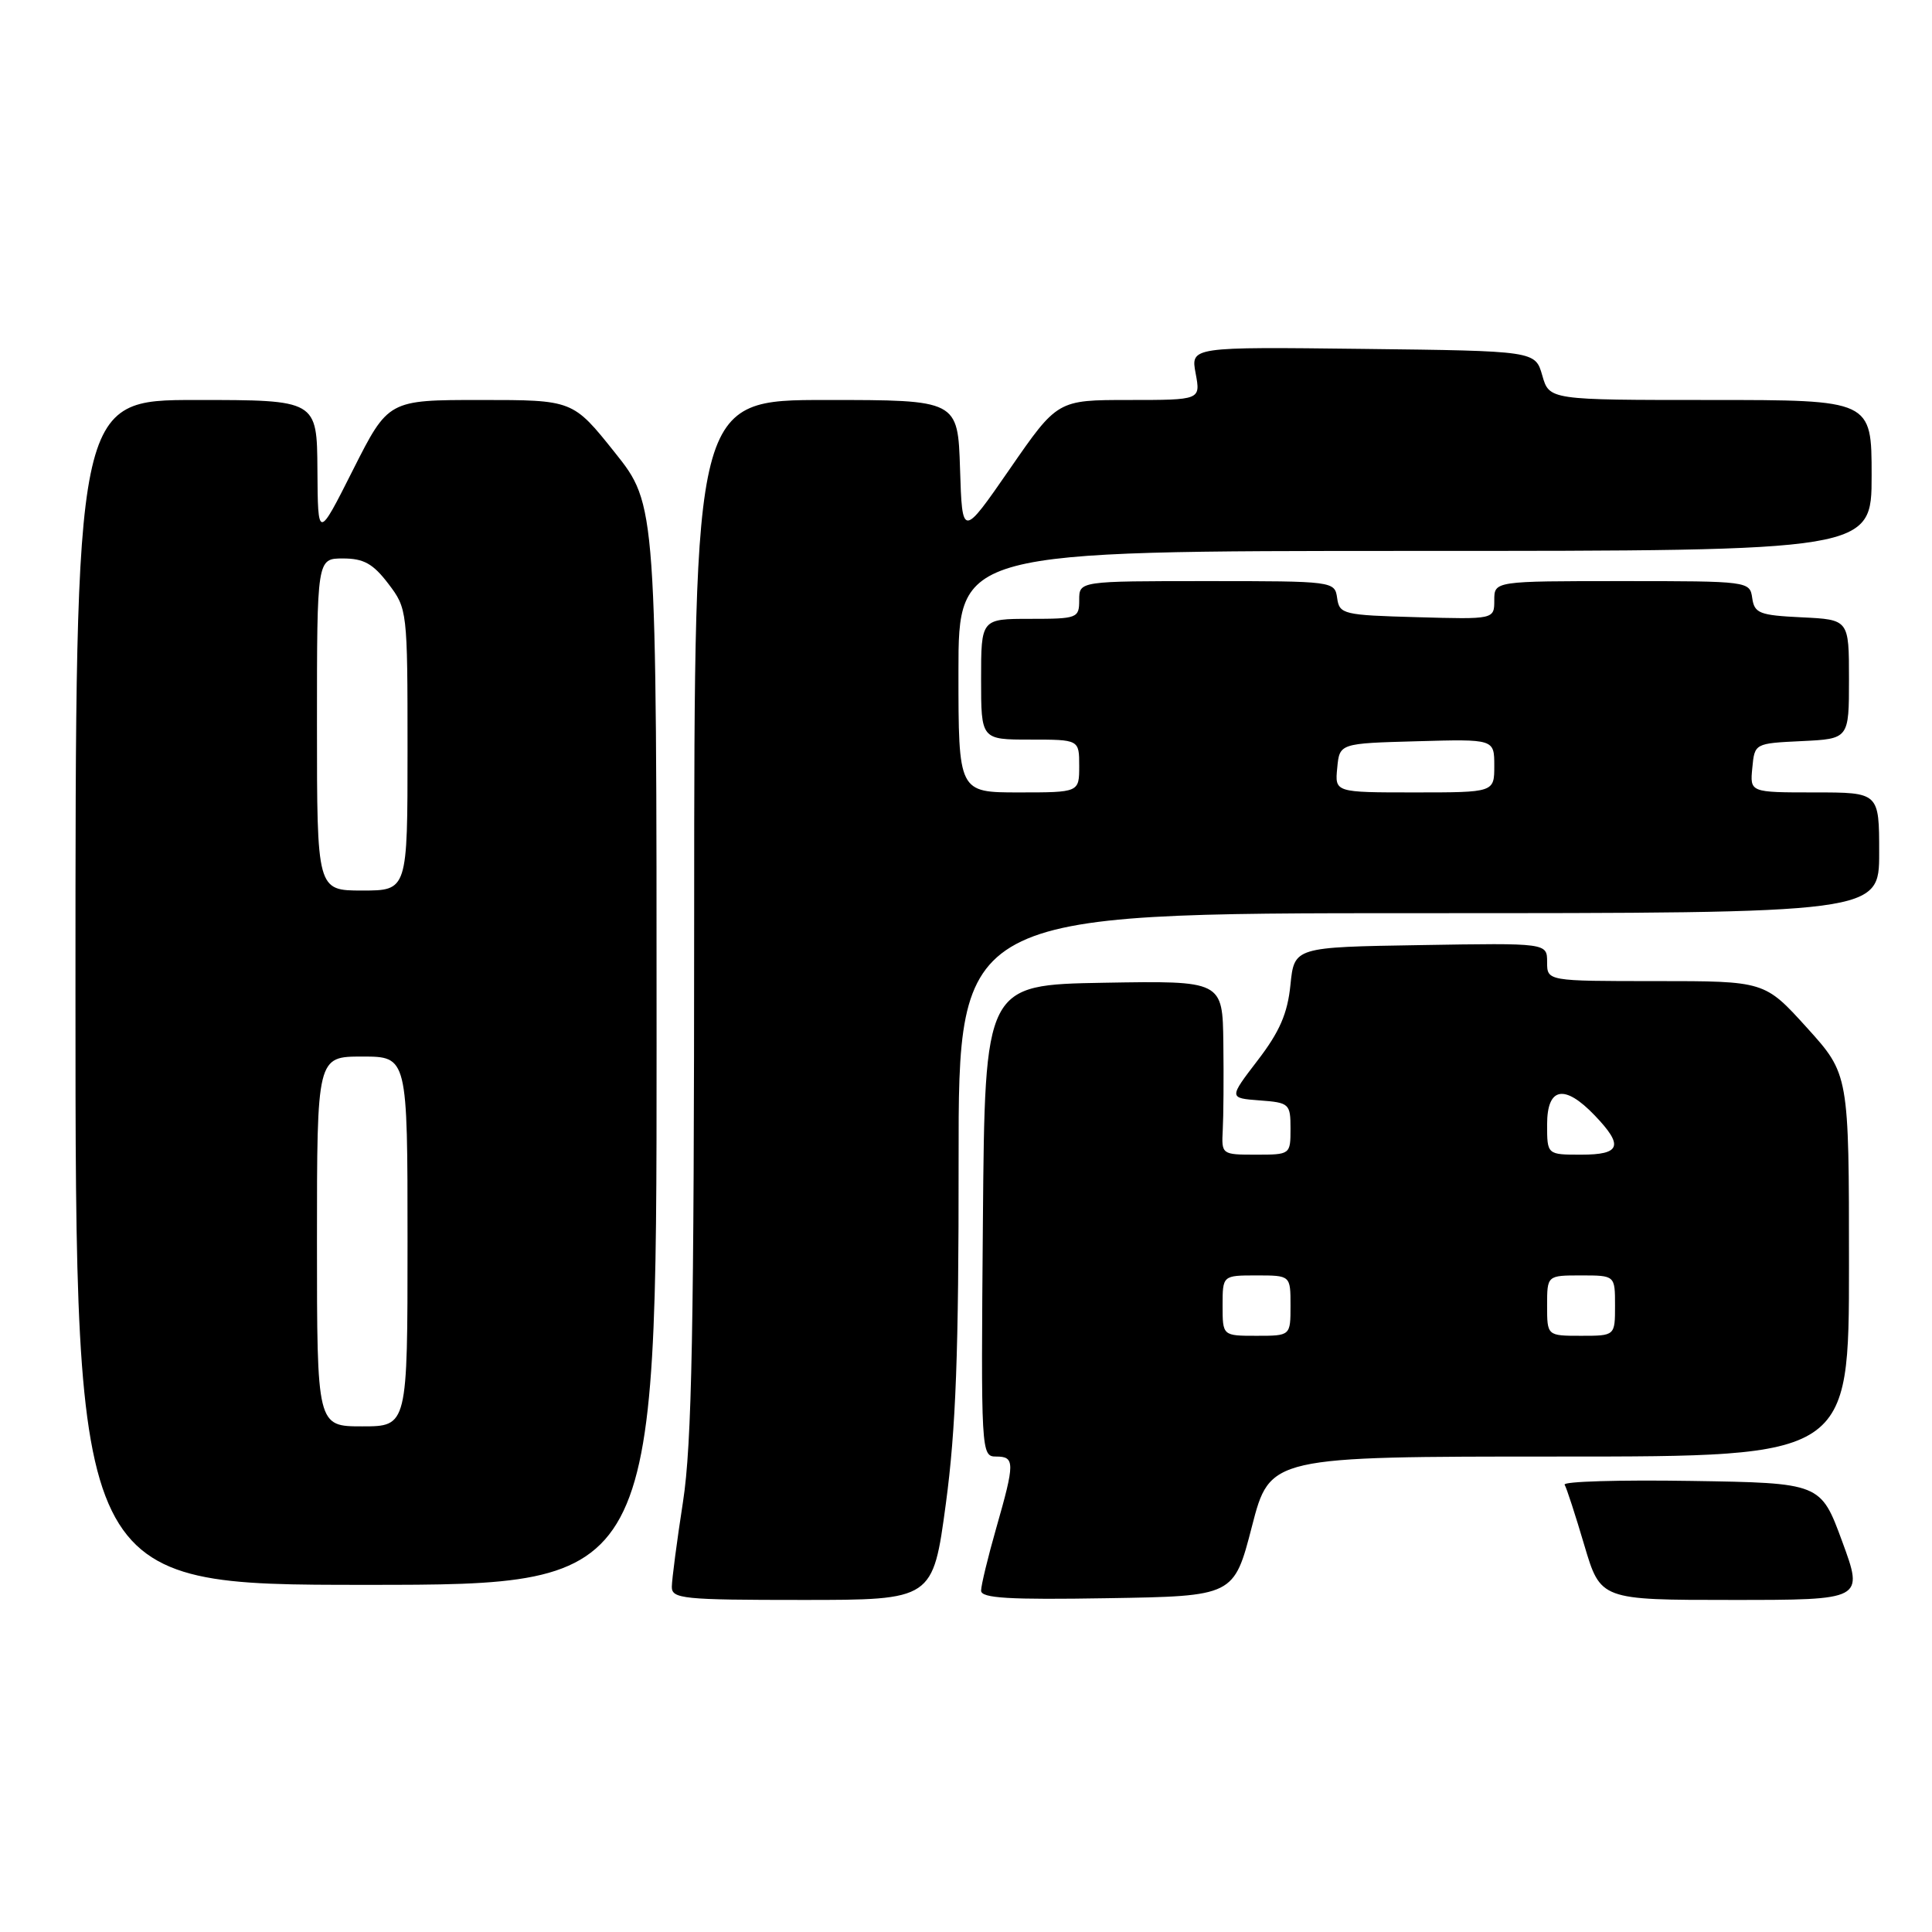 <?xml version="1.0" encoding="UTF-8" standalone="no"?>
<!DOCTYPE svg PUBLIC "-//W3C//DTD SVG 1.1//EN" "http://www.w3.org/Graphics/SVG/1.1/DTD/svg11.dtd" >
<svg xmlns="http://www.w3.org/2000/svg" xmlns:xlink="http://www.w3.org/1999/xlink" version="1.1" viewBox="0 0 256 256">
 <g >
 <path fill="currentColor"
d=" M 125.33 199.25 C 126.66 189.35 127.04 179.18 127.02 153.75 C 127.00 121.00 127.00 121.00 188.00 121.00 C 249.00 121.00 249.00 121.00 249.00 113.00 C 249.00 105.00 249.00 105.00 240.44 105.00 C 231.87 105.00 231.87 105.00 232.19 101.75 C 232.50 98.50 232.50 98.50 238.75 98.20 C 245.00 97.90 245.00 97.90 245.00 90.00 C 245.00 82.10 245.00 82.10 238.75 81.80 C 233.14 81.53 232.47 81.27 232.18 79.25 C 231.86 77.02 231.73 77.00 214.93 77.00 C 198.00 77.00 198.00 77.00 198.00 79.53 C 198.00 82.07 198.00 82.07 187.75 81.78 C 177.98 81.51 177.48 81.39 177.18 79.25 C 176.86 77.02 176.73 77.00 159.93 77.00 C 143.00 77.00 143.00 77.00 143.00 79.50 C 143.00 81.91 142.77 82.00 136.50 82.00 C 130.00 82.00 130.00 82.00 130.00 90.00 C 130.00 98.00 130.00 98.00 136.50 98.00 C 143.00 98.00 143.00 98.00 143.00 101.50 C 143.00 105.00 143.00 105.00 135.00 105.00 C 127.00 105.00 127.00 105.00 127.00 89.00 C 127.00 73.00 127.00 73.00 187.50 73.00 C 248.00 73.00 248.00 73.00 248.00 63.00 C 248.00 53.00 248.00 53.00 226.64 53.00 C 205.29 53.00 205.29 53.00 204.36 49.75 C 203.43 46.50 203.43 46.50 180.60 46.23 C 157.77 45.96 157.77 45.96 158.43 49.48 C 159.09 53.00 159.09 53.00 149.60 53.00 C 140.12 53.00 140.12 53.00 133.81 62.13 C 127.50 71.25 127.50 71.25 127.21 62.13 C 126.92 53.00 126.92 53.00 109.46 53.00 C 92.00 53.00 92.00 53.00 91.98 121.25 C 91.97 176.11 91.68 191.36 90.50 199.00 C 89.69 204.22 89.03 209.29 89.02 210.25 C 89.00 211.85 90.48 212.00 106.31 212.00 C 123.61 212.00 123.61 212.00 125.33 199.25 Z  M 165.89 202.25 C 168.28 193.00 168.28 193.00 206.64 193.00 C 245.00 193.00 245.00 193.00 245.00 167.67 C 245.00 142.34 245.00 142.34 239.42 136.17 C 233.83 130.00 233.83 130.00 219.42 130.00 C 205.00 130.00 205.00 130.00 205.00 127.48 C 205.00 124.95 205.00 124.95 188.25 125.23 C 171.50 125.50 171.50 125.50 170.99 130.50 C 170.61 134.29 169.56 136.71 166.65 140.50 C 162.82 145.50 162.82 145.50 166.91 145.81 C 170.84 146.10 171.00 146.25 171.00 149.56 C 171.00 152.98 170.97 153.00 166.42 153.00 C 161.89 153.00 161.85 152.97 162.02 149.75 C 162.12 147.96 162.16 142.78 162.10 138.22 C 162.00 129.95 162.00 129.95 146.25 130.22 C 130.50 130.50 130.50 130.50 130.24 161.75 C 129.98 192.49 130.00 193.00 131.99 193.00 C 134.49 193.00 134.49 193.80 132.00 202.50 C 130.90 206.35 130.00 210.07 130.00 210.77 C 130.00 211.77 133.68 211.99 146.75 211.77 C 163.50 211.50 163.50 211.50 165.89 202.25 Z  M 244.10 204.25 C 241.25 196.50 241.25 196.50 224.05 196.23 C 214.59 196.08 207.06 196.30 207.32 196.73 C 207.58 197.15 208.75 200.76 209.93 204.75 C 212.08 212.00 212.08 212.00 229.51 212.00 C 246.95 212.00 246.95 212.00 244.10 204.25 Z  M 87.00 138.45 C 87.00 66.89 87.00 66.89 81.46 59.95 C 75.91 53.00 75.91 53.00 63.68 53.00 C 51.45 53.00 51.45 53.00 46.78 62.25 C 42.12 71.50 42.12 71.50 42.06 62.25 C 42.00 53.00 42.00 53.00 26.00 53.00 C 10.00 53.00 10.00 53.00 10.00 131.50 C 10.00 210.00 10.00 210.00 48.50 210.00 C 87.00 210.00 87.00 210.00 87.00 138.45 Z  M 177.19 101.75 C 177.50 98.50 177.50 98.50 187.75 98.22 C 198.00 97.93 198.00 97.93 198.00 101.47 C 198.00 105.00 198.00 105.00 187.44 105.00 C 176.87 105.00 176.87 105.00 177.19 101.75 Z  M 162.00 173.00 C 162.00 169.00 162.00 169.00 166.50 169.00 C 171.00 169.00 171.00 169.00 171.00 173.00 C 171.00 177.00 171.00 177.00 166.50 177.00 C 162.00 177.00 162.00 177.00 162.00 173.00 Z  M 205.00 173.00 C 205.00 169.00 205.00 169.00 209.50 169.00 C 214.00 169.00 214.00 169.00 214.00 173.00 C 214.00 177.00 214.00 177.00 209.50 177.00 C 205.00 177.00 205.00 177.00 205.00 173.00 Z  M 205.00 149.00 C 205.00 144.05 207.30 143.61 211.31 147.80 C 215.17 151.83 214.76 153.00 209.50 153.00 C 205.00 153.00 205.00 153.00 205.00 149.00 Z  M 42.00 164.50 C 42.00 140.00 42.00 140.00 48.00 140.00 C 54.00 140.00 54.00 140.00 54.00 164.50 C 54.00 189.00 54.00 189.00 48.00 189.00 C 42.00 189.00 42.00 189.00 42.00 164.50 Z  M 42.00 96.00 C 42.00 74.00 42.00 74.00 45.45 74.00 C 48.19 74.00 49.43 74.69 51.45 77.34 C 53.97 80.65 54.00 80.89 54.00 99.34 C 54.00 118.00 54.00 118.00 48.00 118.00 C 42.00 118.00 42.00 118.00 42.00 96.00 Z "/>
</g>
</svg>